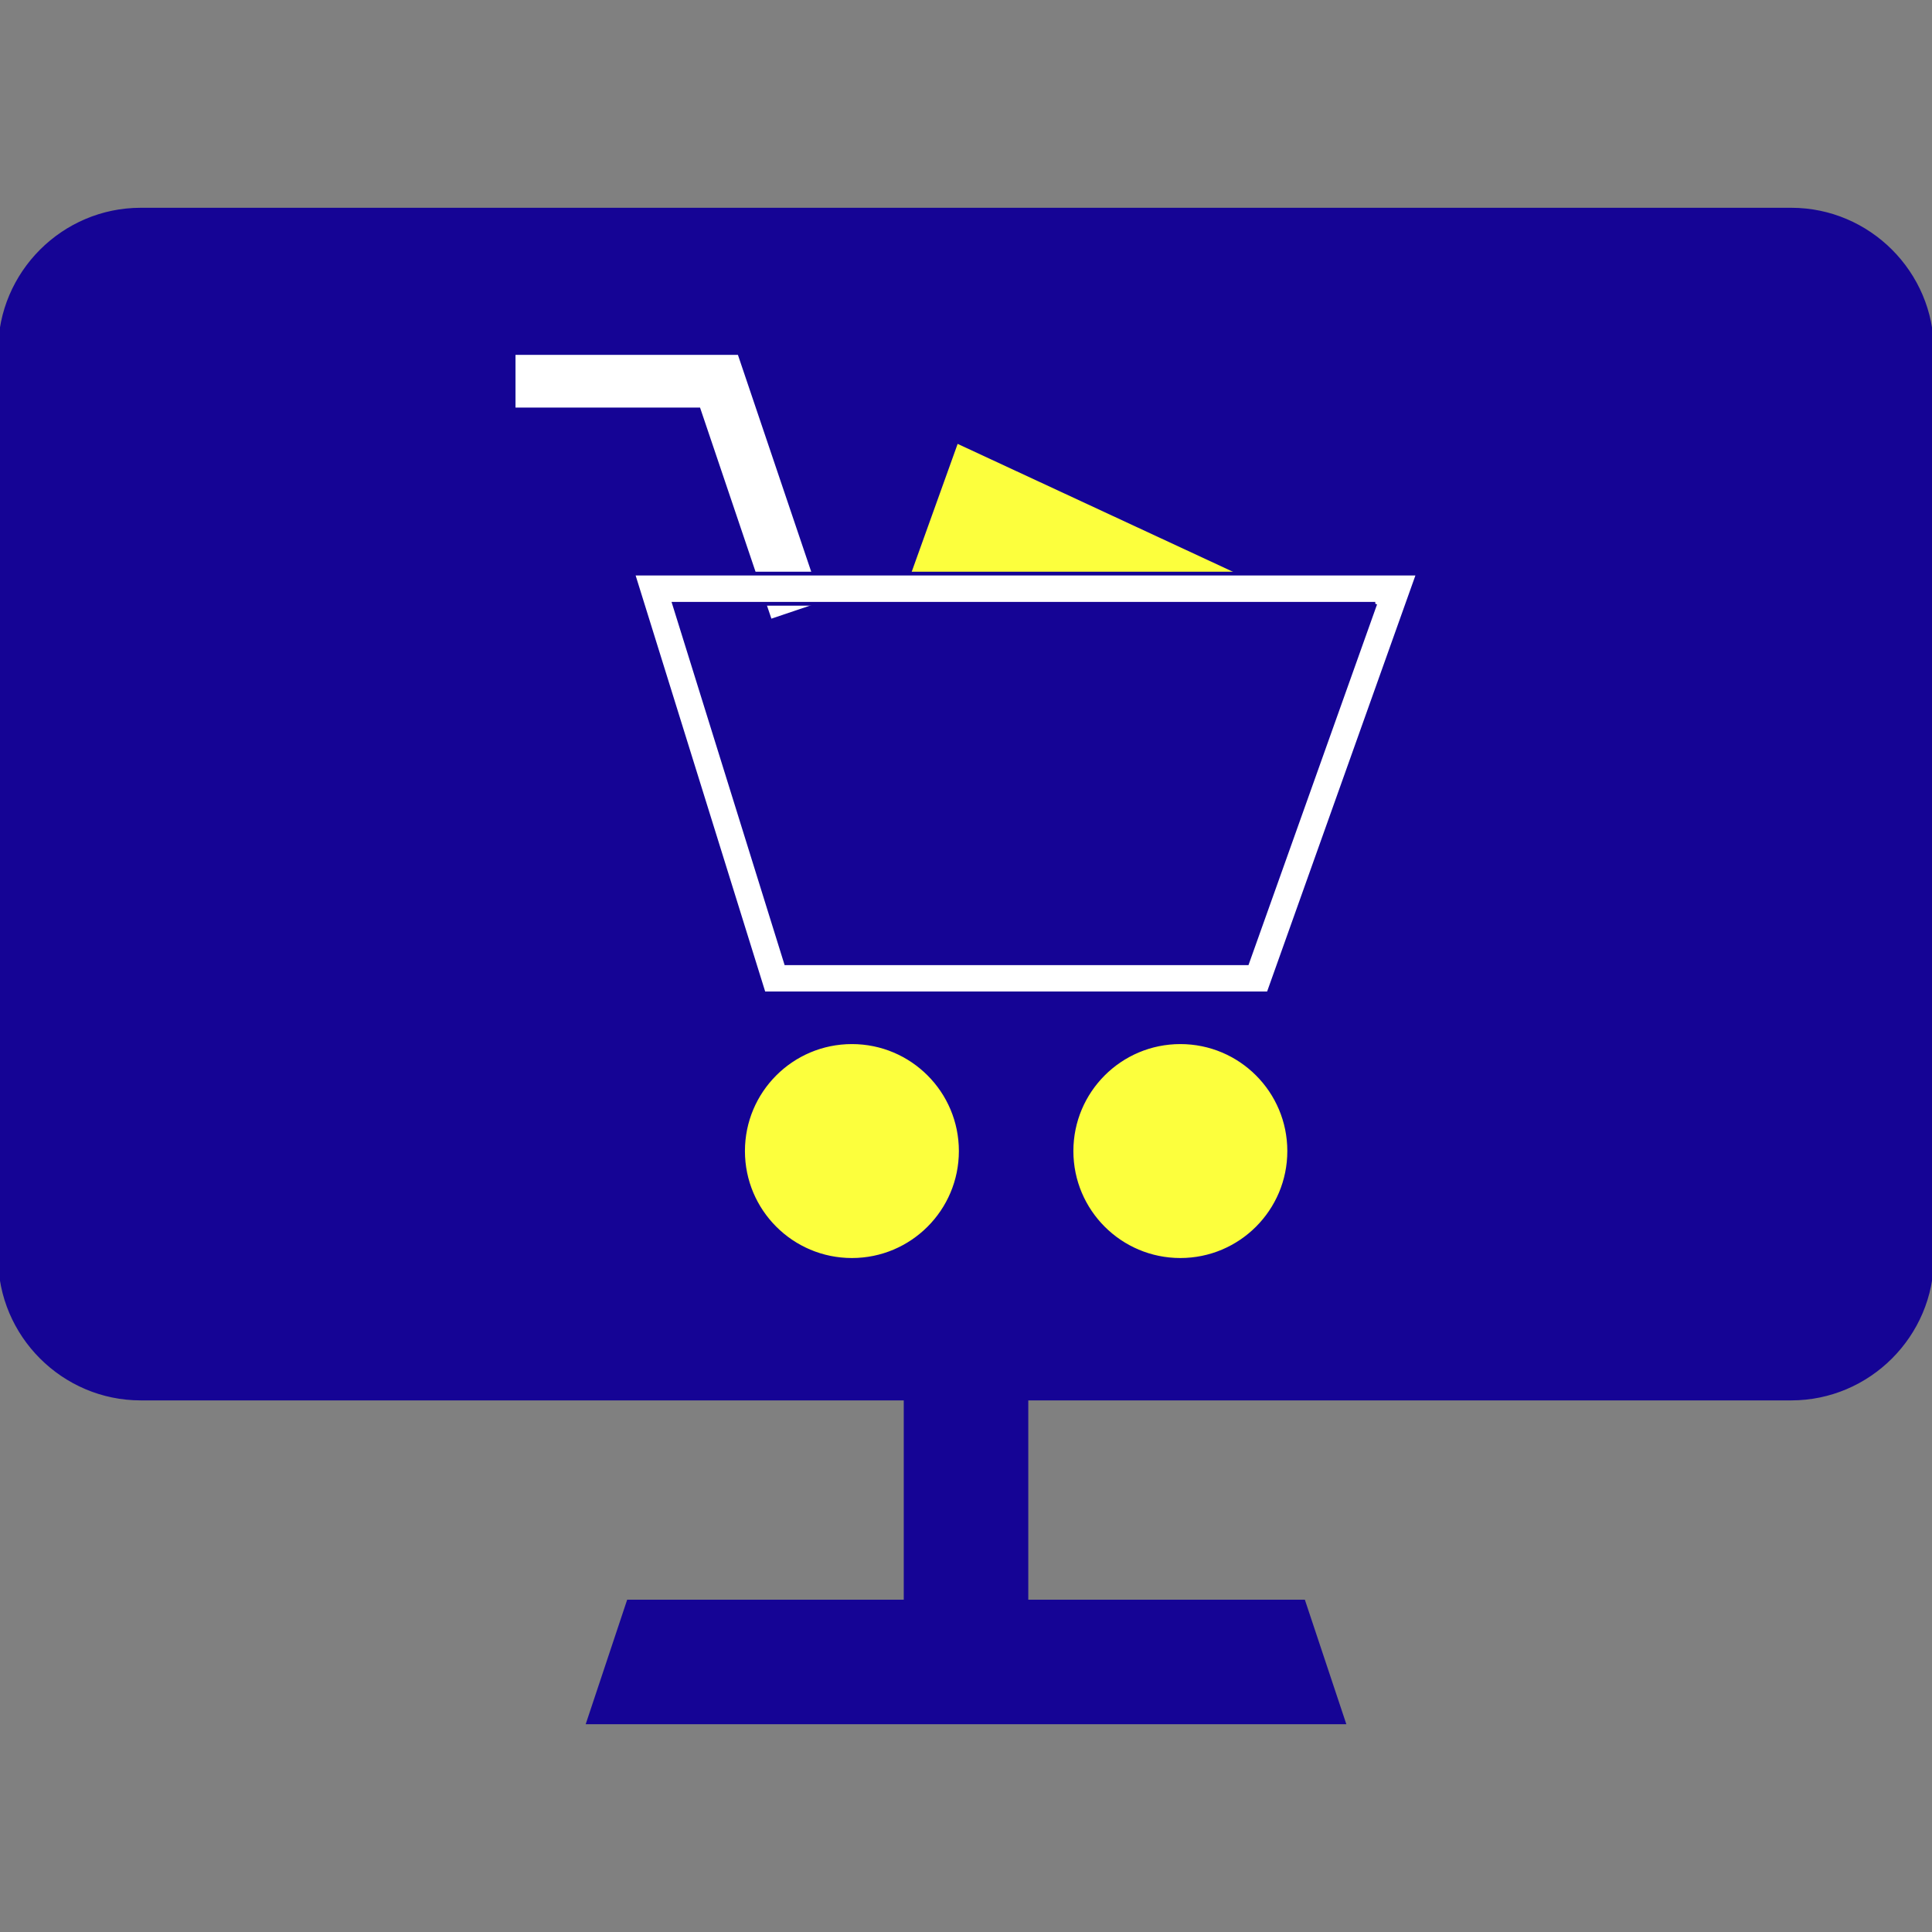 <!DOCTYPE svg PUBLIC "-//W3C//DTD SVG 1.1//EN" "http://www.w3.org/Graphics/SVG/1.1/DTD/svg11.dtd">
<!-- Uploaded to: SVG Repo, www.svgrepo.com, Transformed by: SVG Repo Mixer Tools -->
<svg version="1.1" id="Layer_1" xmlns="http://www.w3.org/2000/svg" xmlns:xlink="http://www.w3.org/1999/xlink" viewBox="0 0 511.992 511.992" xml:space="preserve" width="800px" height="800px" fill="#150495" stroke="#150495">
<rect x="0" y="0" width="511.992" height="511.992" fill="#808080" stroke="none"/>
<g id="SVGRepo_bgCarrier" stroke-width="0"/>
<g id="SVGRepo_tracerCarrier" stroke-linecap="round" stroke-linejoin="round"/>
<g id="SVGRepo_iconCarrier"> <rect x="240" y="358.988" width="32" height="77.528"/> <polygon points="155.904,456.428 166.568,424.428 345.432,424.428 356.096,456.428 "/> <path d="M37.296,362.62C21.144,362.62,8,349.476,8,333.316V92.868c0-16.16,13.144-29.296,29.296-29.296h437.408 c16.16,0,29.296,13.144,29.296,29.296v240.456c0,16.16-13.144,29.296-29.296,29.296H37.296z"/> <path d="M474.704,71.564c11.744,0,21.296,9.552,21.296,21.296v240.456c0,11.744-9.552,21.296-21.296,21.296H37.296 C25.552,354.612,16,345.06,16,333.316V92.86c0-11.744,9.552-21.296,21.296-21.296H474.704 M474.704,55.564H37.296 C16.784,55.564,0,72.348,0,92.86v240.456c0,20.512,16.784,37.296,37.296,37.296h437.4c20.512,0,37.296-16.784,37.296-37.296V92.86 C512,72.348,495.216,55.564,474.704,55.564L474.704,55.564z"/> <g> <polyline style="fill:#fcff3d;" points="239.144,156.9 253.496,116.948 346.112,159.972 "/> <circle style="fill:#fcff3d;" cx="312.8" cy="305.036" r="28.848"/> <circle style="fill:#fcff3d;" cx="225.76" cy="305.036" r="28.848"/> </g> <g> <polygon style="fill:#FFFFFF;" points="204.112,164.58 185.16,108.516 136.112,108.516 136.112,93.54 195.912,93.54 218.304,159.788 "/> <path style="fill:#FFFFFF;" d="M364.456,160.004l-33.952,95.256H208.296l-29.656-95.256H364.456 M375.8,152.004H167.768 l34.64,111.256h133.736L375.8,152.004L375.8,152.004z"/> </g> </g>
</svg>